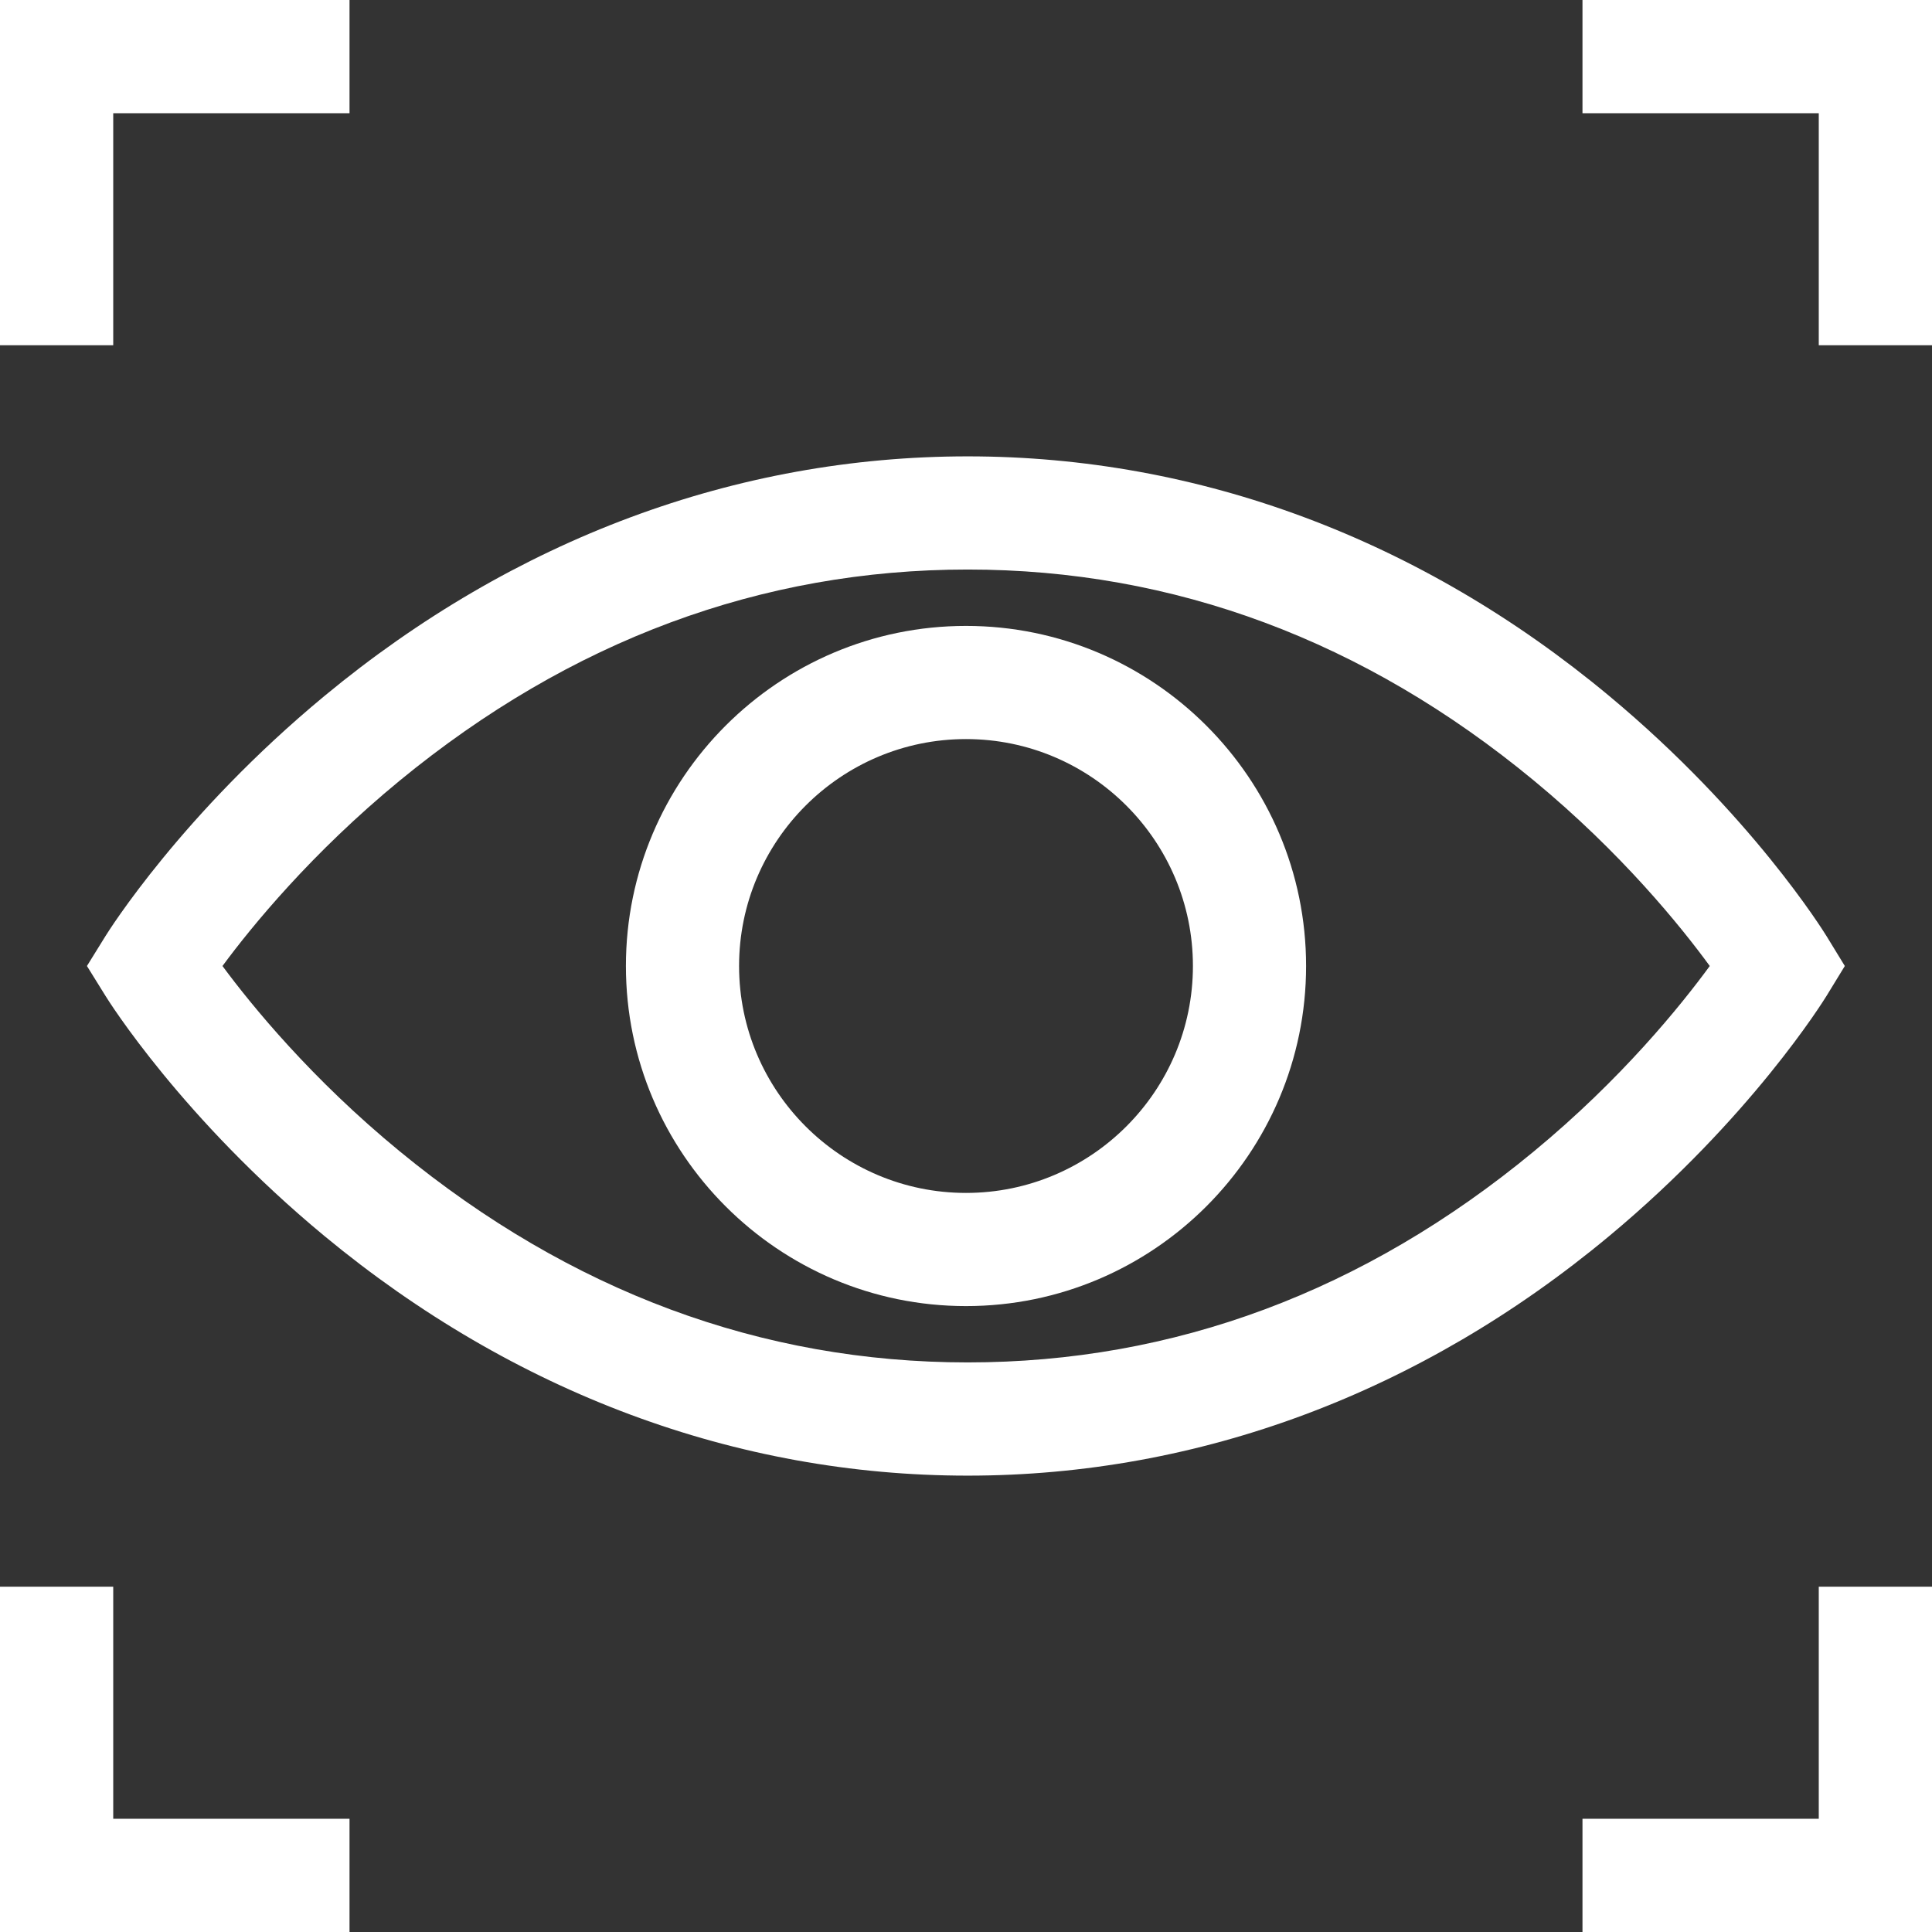 <svg width="33" height="33" viewBox="0 0 33 33" fill="none" xmlns="http://www.w3.org/2000/svg">
<rect x="0" y="0" width="33" height="33" fill="#333333" stroke="none"/>
<path d="M31.202 17.005L31.511 16.5L31.202 15.995C31.15 15.91 29.905 13.901 27.487 11.888C24.271 9.21 20.481 7.795 16.529 7.795C12.577 7.795 8.779 9.209 5.544 11.886C3.112 13.898 1.853 15.906 1.801 15.99L1.485 16.5L1.801 17.009C1.853 17.094 3.112 19.102 5.544 21.114C8.779 23.79 12.577 25.205 16.529 25.205C20.481 25.205 24.271 23.79 27.487 21.112C29.905 19.099 31.15 17.09 31.202 17.005ZM26.198 19.668C23.305 22.059 20.052 23.271 16.529 23.271C13.005 23.271 9.741 22.058 6.828 19.666C5.321 18.429 4.3 17.176 3.8 16.5C4.3 15.823 5.322 14.571 6.828 13.333C9.741 10.941 13.005 9.728 16.529 9.728C20.052 9.728 23.305 10.941 26.198 13.331C27.698 14.57 28.711 15.825 29.204 16.5C28.71 17.175 27.698 18.43 26.198 19.668Z" fill="white"/>
<path d="M16.5 10.691C13.297 10.691 10.691 13.297 10.691 16.5C10.691 19.703 13.297 22.309 16.5 22.309C19.703 22.309 22.309 19.703 22.309 16.5C22.309 13.297 19.703 10.691 16.5 10.691ZM16.5 20.376C14.363 20.376 12.624 18.637 12.624 16.5C12.624 14.363 14.363 12.624 16.5 12.624C18.637 12.624 20.376 14.363 20.376 16.5C20.376 18.637 18.637 20.376 16.5 20.376Z" fill="white"/>
<path d="M1.934 1.934H5.97V0H0V5.897H1.934V1.934Z" fill="white"/>
<path d="M27.03 0V1.934H31.066V5.897H33V0H27.03Z" fill="white"/>
<path d="M1.934 27.102H0V33H5.97V31.066H1.934V27.102Z" fill="white"/>
<path d="M31.066 31.066H27.03V33H33V27.102H31.066V31.066Z" fill="white"/>
</svg>
